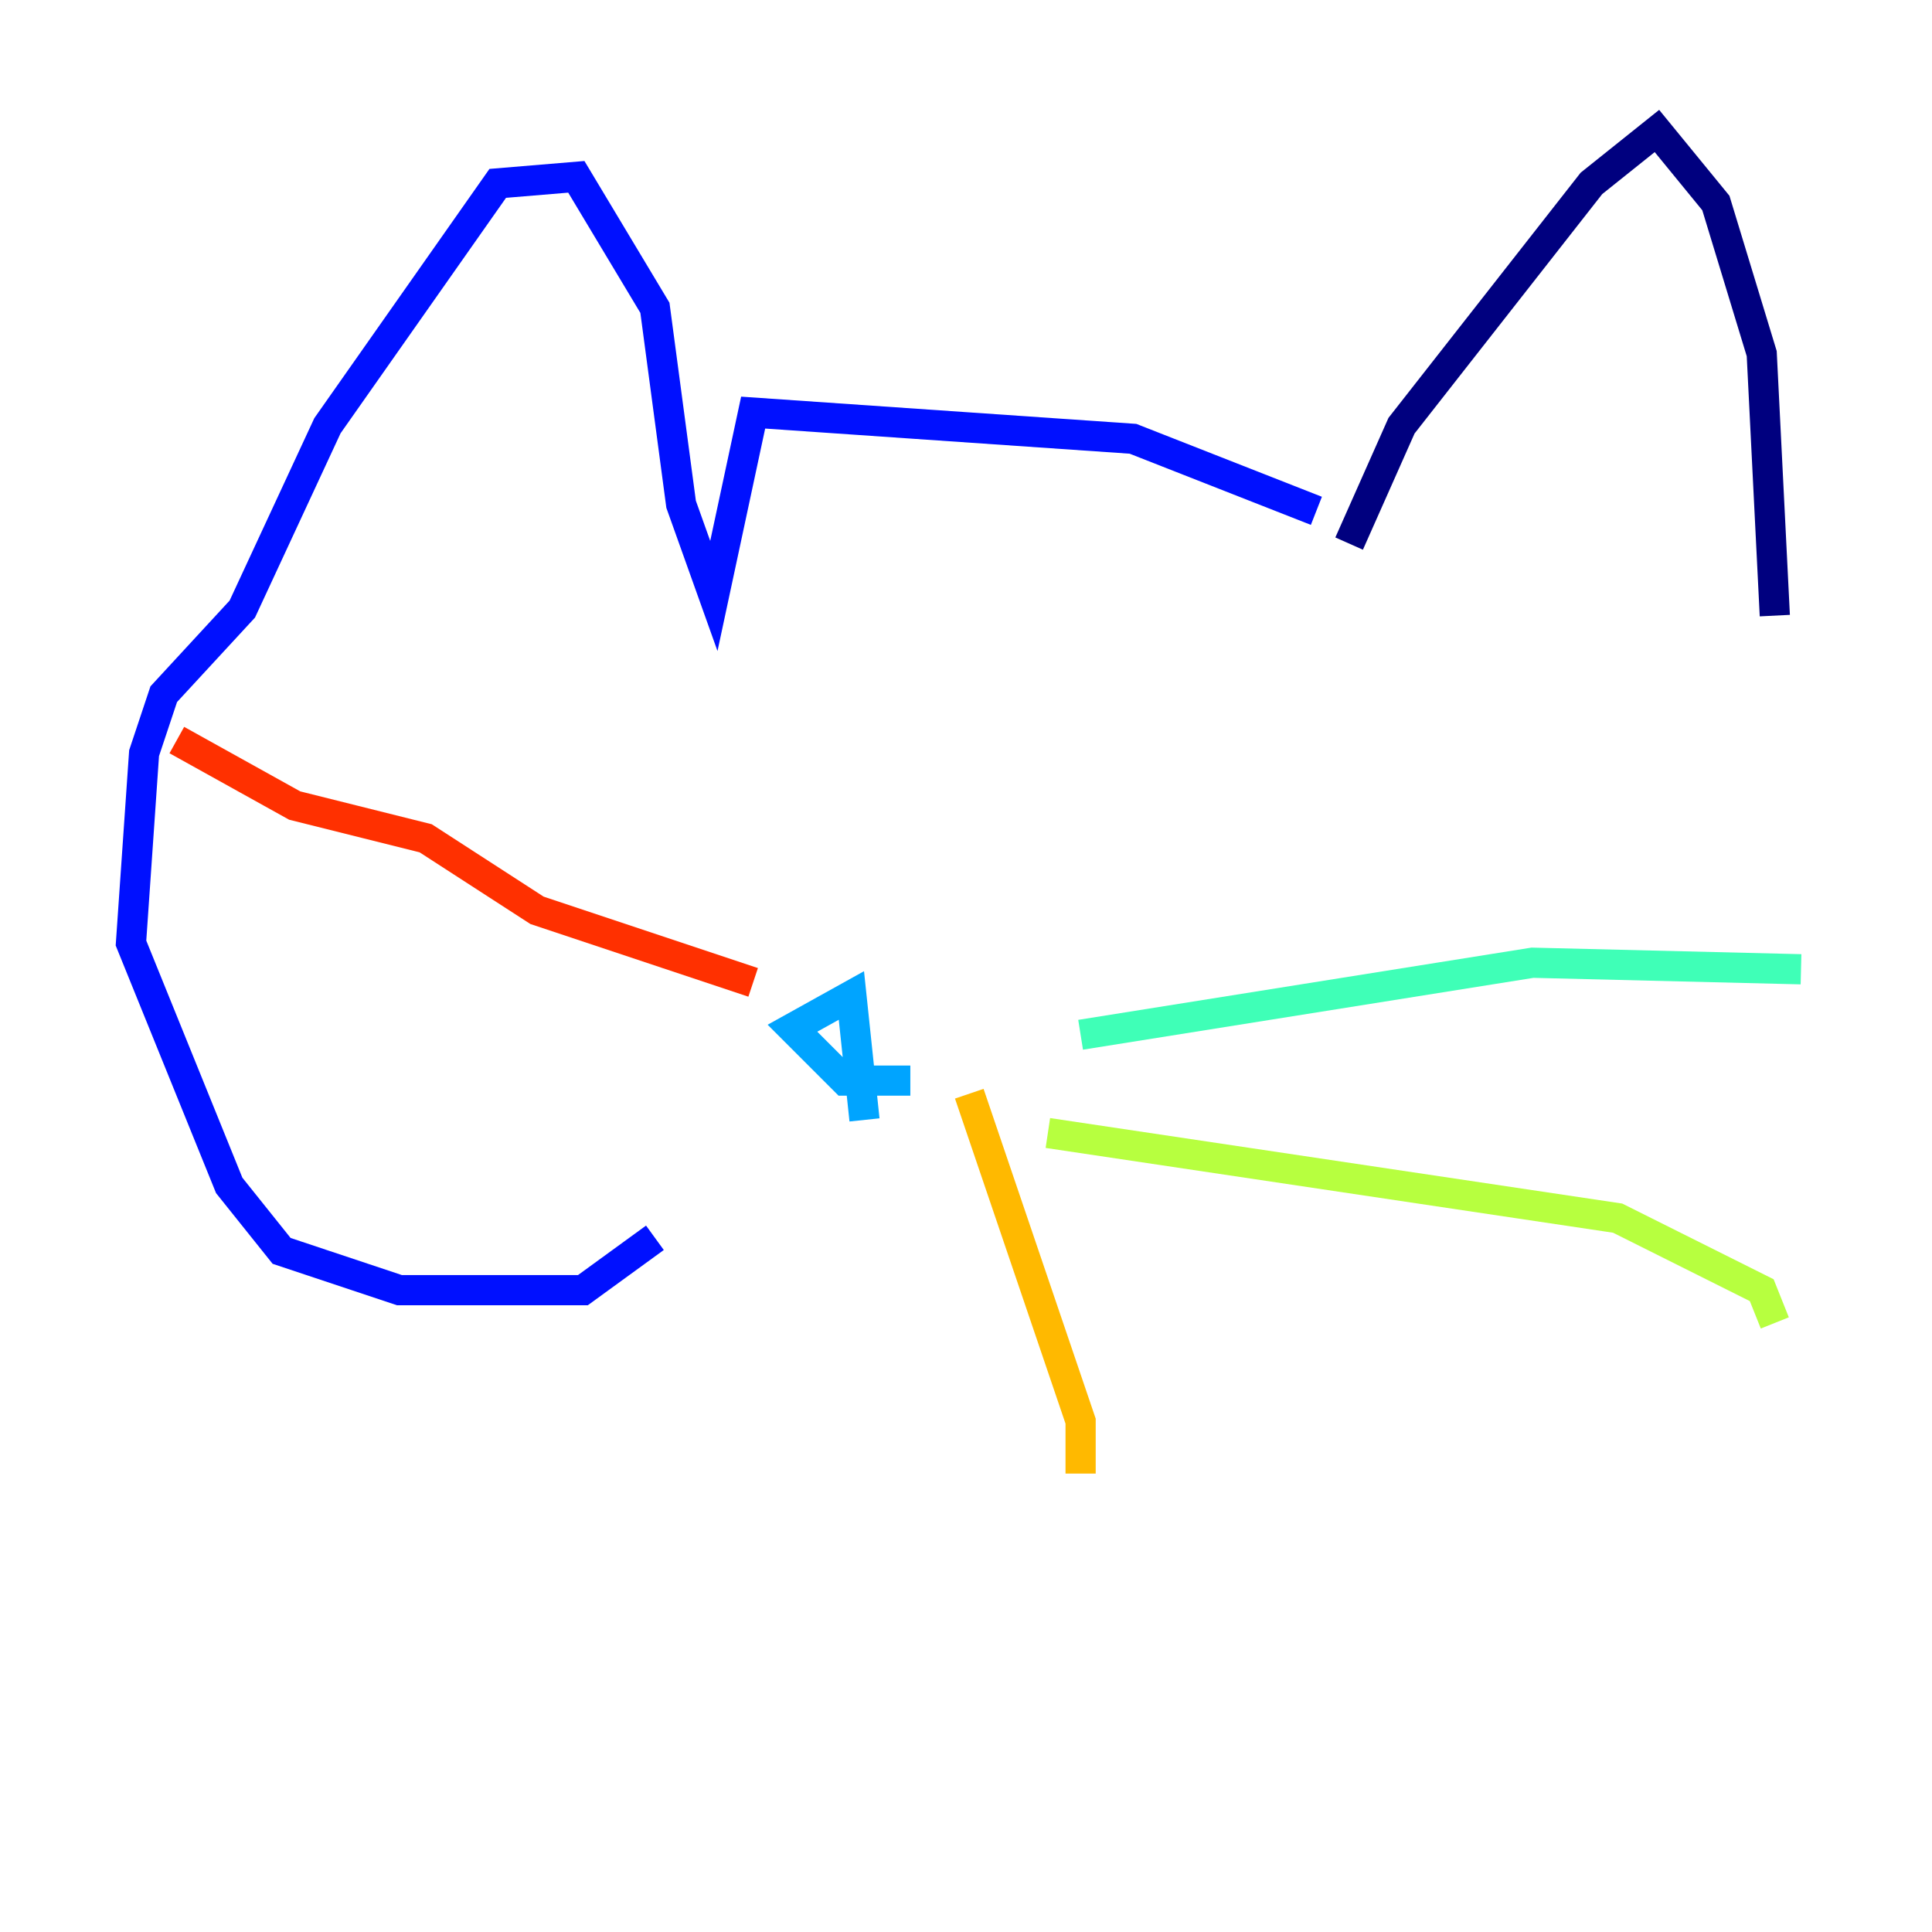 <?xml version="1.0" encoding="utf-8" ?>
<svg baseProfile="tiny" height="128" version="1.2" viewBox="0,0,128,128" width="128" xmlns="http://www.w3.org/2000/svg" xmlns:ev="http://www.w3.org/2001/xml-events" xmlns:xlink="http://www.w3.org/1999/xlink"><defs /><polyline fill="none" points="89.383,36.014 92.854,28.203 105.437,12.149 109.776,8.678 113.681,13.451 116.719,23.43 117.586,40.786" stroke="#00007f" stroke-width="2" /><polyline fill="none" points="87.214,33.844 75.064,29.071 49.898,27.336 47.295,39.485 45.125,33.41 43.39,20.393 38.183,11.715 32.976,12.149 21.695,28.203 16.054,40.352 10.848,45.993 9.546,49.898 8.678,62.481 15.186,78.536 18.658,82.875 26.468,85.478 38.617,85.478 43.39,82.007" stroke="#0010ff" stroke-width="2" /><polyline fill="none" points="57.275,74.197 56.407,65.953 52.502,68.122 55.973,71.593 60.312,71.593" stroke="#00a4ff" stroke-width="2" /><polyline fill="none" points="71.593,68.556 101.532,63.783 119.322,64.217" stroke="#3fffb7" stroke-width="2" /><polyline fill="none" points="69.424,75.064 107.173,80.705 116.719,85.478 117.586,87.647" stroke="#b7ff3f" stroke-width="2" /><polyline fill="none" points="64.217,72.461 71.593,94.156 71.593,97.627" stroke="#ffb900" stroke-width="2" /><polyline fill="none" points="49.898,65.085 35.58,60.312 28.203,55.539 19.525,53.37 11.715,49.031" stroke="#ff3000" stroke-width="2" /><polyline fill="none" points="26.468,62.047 26.468,62.047" stroke="#7f0000" stroke-width="2" /></svg>